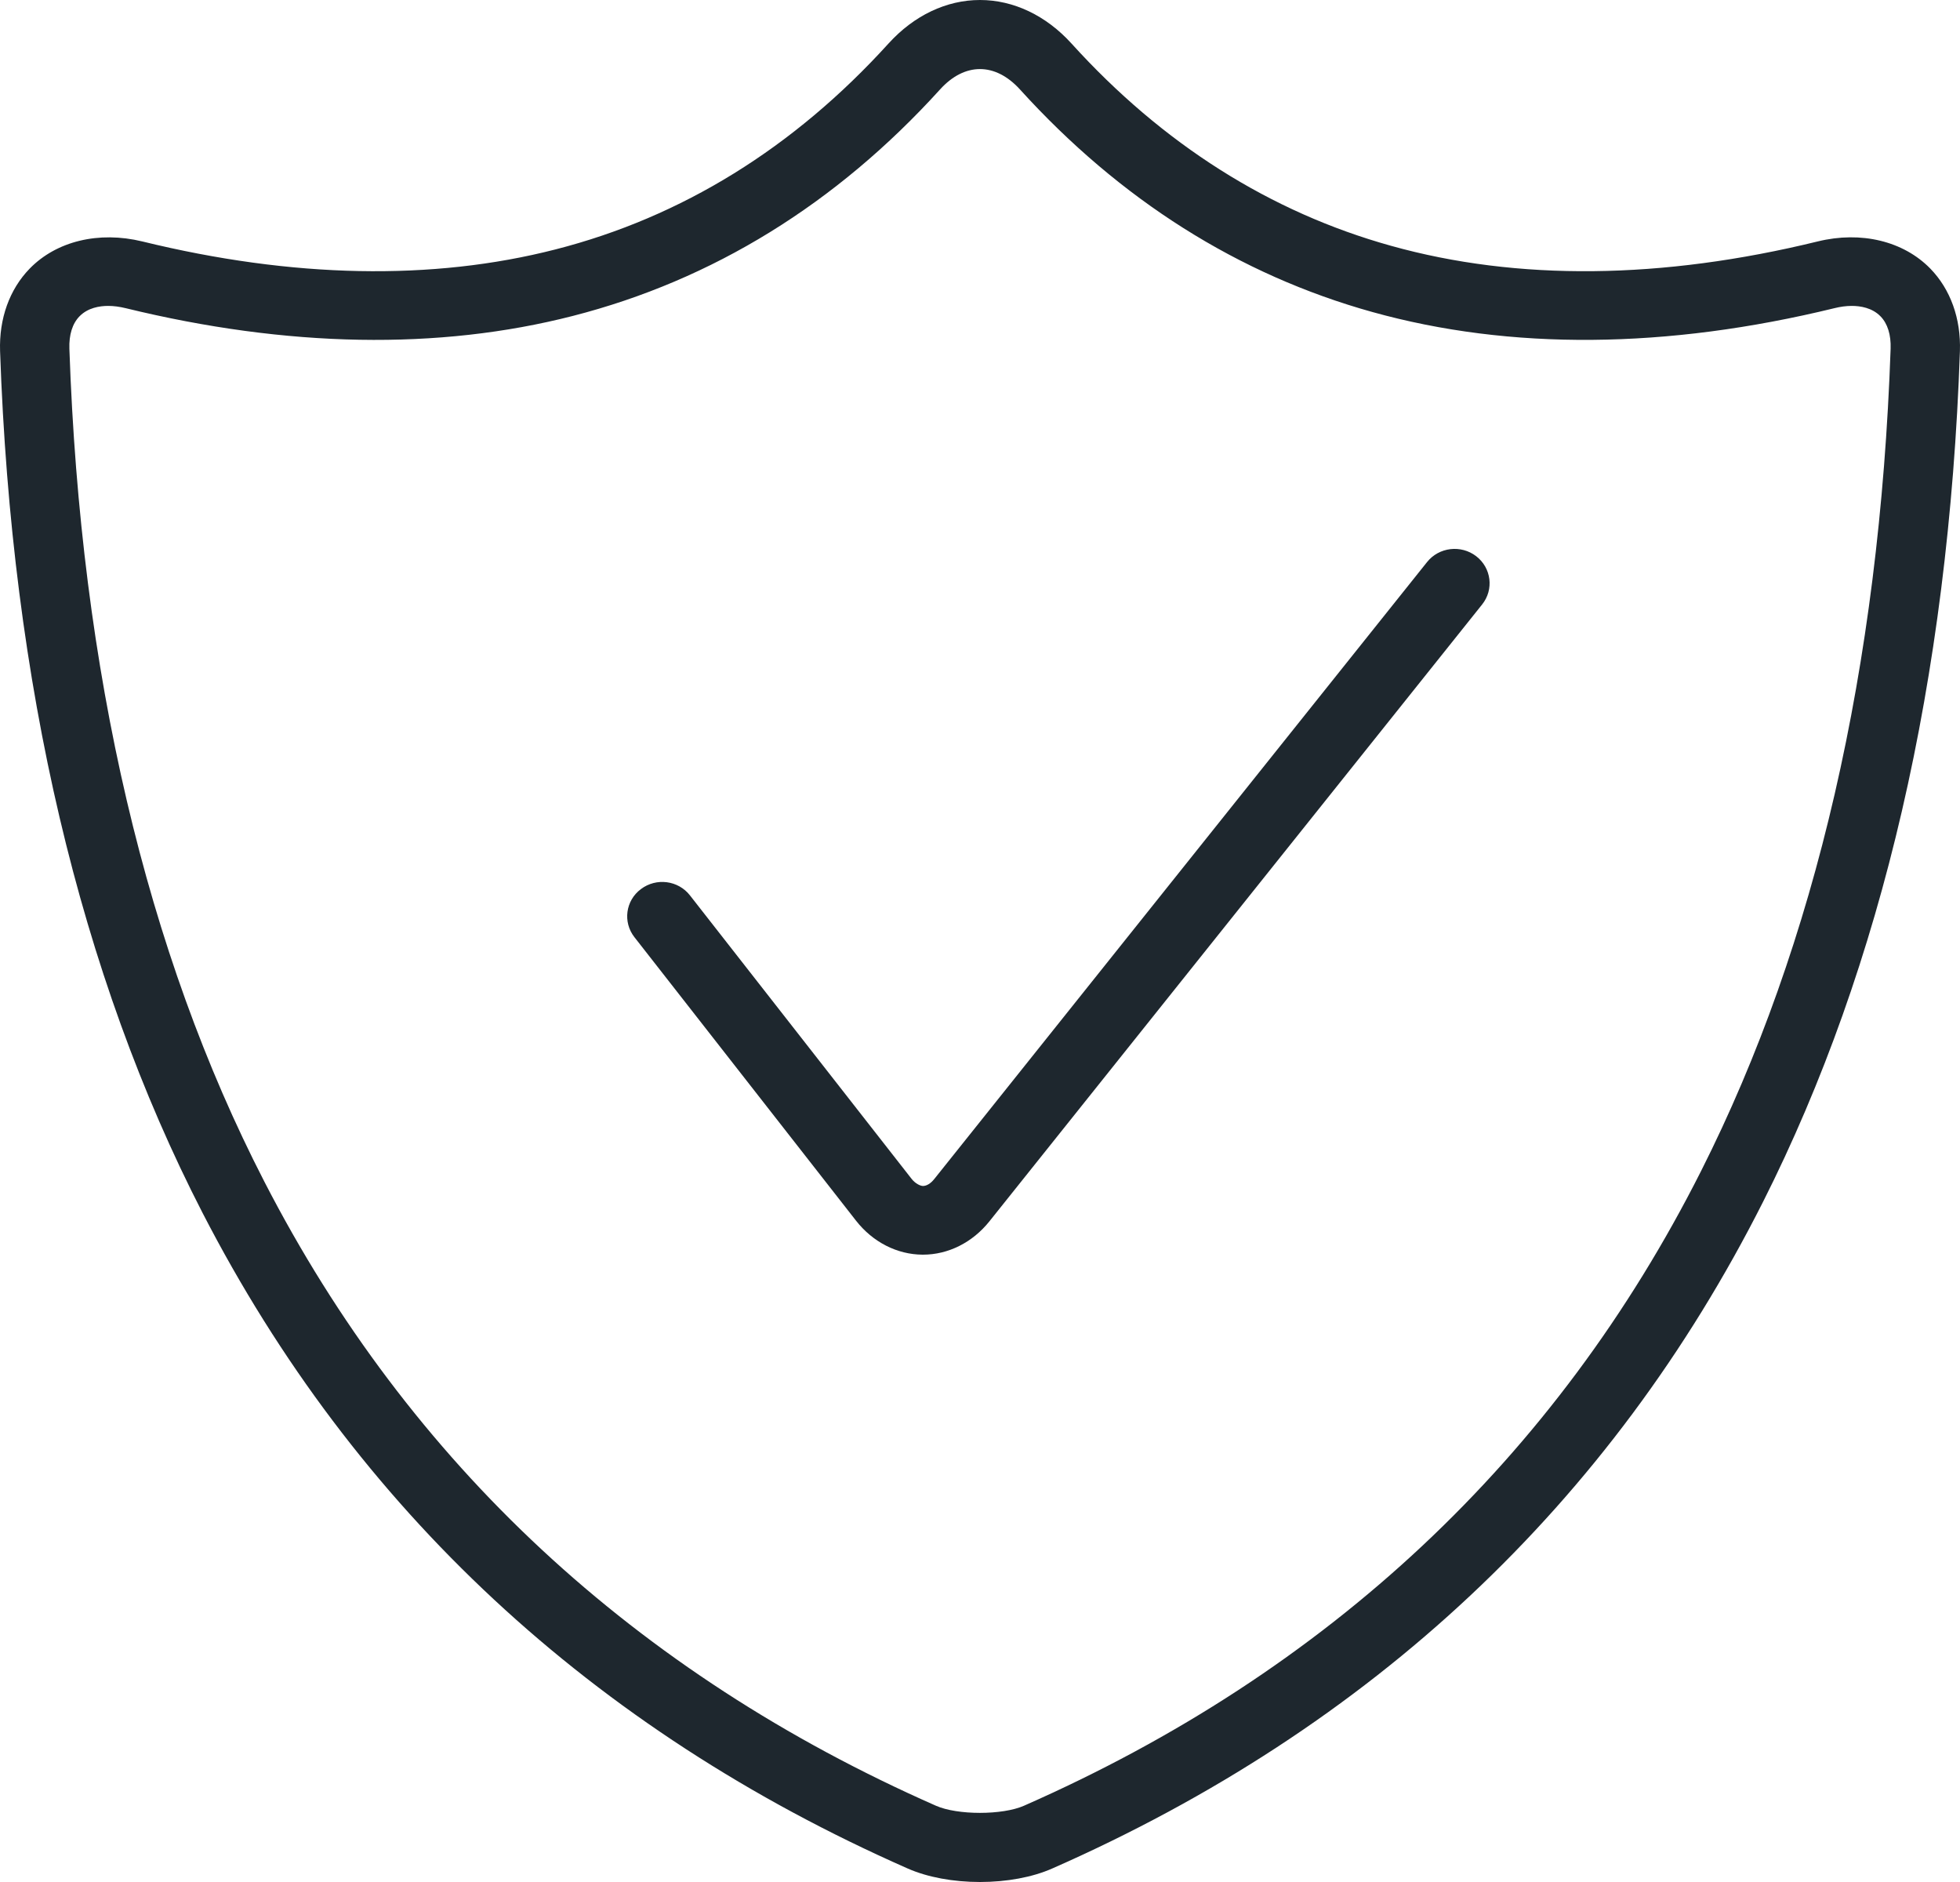 <?xml version="1.0" encoding="UTF-8"?>
<svg width="25px" height="24px" viewBox="0 0 25 24" version="1.1" xmlns="http://www.w3.org/2000/svg" xmlns:xlink="http://www.w3.org/1999/xlink">
    <!-- Generator: Sketch 55.2 (78181) - https://sketchapp.com -->
    <title>55</title>
    <desc>Created with Sketch.</desc>
    <g id="Page-1" stroke="none" stroke-width="1" fill="none" fill-rule="evenodd">
        <g id="Butlers-||-Flow-Copy-2" transform="translate(-4286, -26696)" fill="#1E272E" fill-rule="nonzero">
            <g id="My-account" transform="translate(235, 26290)">
                <g id="Group-2-Copy-19" transform="translate(3735, 1)">
                    <g id="Group-9" transform="translate(19, 197)">
                        <g id="Row-Copy-7" transform="translate(0, 208)">
                            <g id="55" transform="translate(297, 0)">
                                <path d="M23.185,3.079 C21.197,3.565 19.356,3.585 17.744,3.135 C16.203,2.706 14.83,1.838 13.667,0.555 C13.342,0.197 12.927,0 12.5,0 C12.072,0 11.658,0.197 11.333,0.555 C10.126,1.885 8.697,2.769 7.084,3.181 C5.515,3.583 3.732,3.548 1.815,3.079 C1.26,2.944 0.72,3.075 0.379,3.425 C0.121,3.69 -0.013,4.063 0.001,4.478 C0.148,8.728 1.018,12.426 2.584,15.468 C4.529,19.243 7.555,22.055 11.578,23.828 C11.83,23.939 12.157,24 12.5,24 C12.842,24 13.17,23.939 13.421,23.828 C17.496,22.034 20.546,19.173 22.489,15.324 C24.009,12.31 24.854,8.662 24.999,4.478 C25.013,4.063 24.879,3.69 24.621,3.425 C24.279,3.075 23.739,2.943 23.185,3.079 Z M21.698,14.932 C19.85,18.595 16.944,21.318 13.062,23.027 C12.787,23.149 12.211,23.149 11.937,23.027 C8.104,21.338 5.222,18.662 3.372,15.069 C1.864,12.142 1.027,8.568 0.885,4.447 C0.879,4.27 0.923,4.127 1.014,4.034 C1.121,3.924 1.272,3.901 1.38,3.901 C1.45,3.901 1.525,3.911 1.603,3.93 C3.664,4.433 5.595,4.468 7.306,4.029 C9.089,3.572 10.666,2.601 11.991,1.14 C12.304,0.795 12.694,0.794 13.009,1.14 C14.287,2.549 15.799,3.504 17.505,3.979 C19.264,4.469 21.259,4.452 23.398,3.93 C23.474,3.911 23.549,3.901 23.619,3.901 C23.728,3.901 23.879,3.924 23.986,4.034 C24.077,4.127 24.121,4.27 24.115,4.447 C23.974,8.504 23.161,12.032 21.698,14.932 Z" id="Shape"></path>
                                <path d="M18.829,7.093 C18.635,6.944 18.354,6.977 18.202,7.168 L11.917,15.035 C11.871,15.093 11.819,15.124 11.772,15.124 C11.736,15.123 11.674,15.092 11.628,15.034 L8.801,11.419 C8.651,11.226 8.371,11.19 8.175,11.338 C7.979,11.484 7.942,11.759 8.092,11.951 L10.919,15.567 C11.133,15.84 11.442,15.998 11.767,16 C11.769,16 11.77,16 11.772,16 C12.095,16 12.404,15.845 12.62,15.575 L18.905,7.708 C19.057,7.518 19.023,7.242 18.829,7.093 Z" id="Shape"></path>
                            </g>
                        </g>
                    </g>
                </g>
            </g>
        </g>
    </g>
</svg>